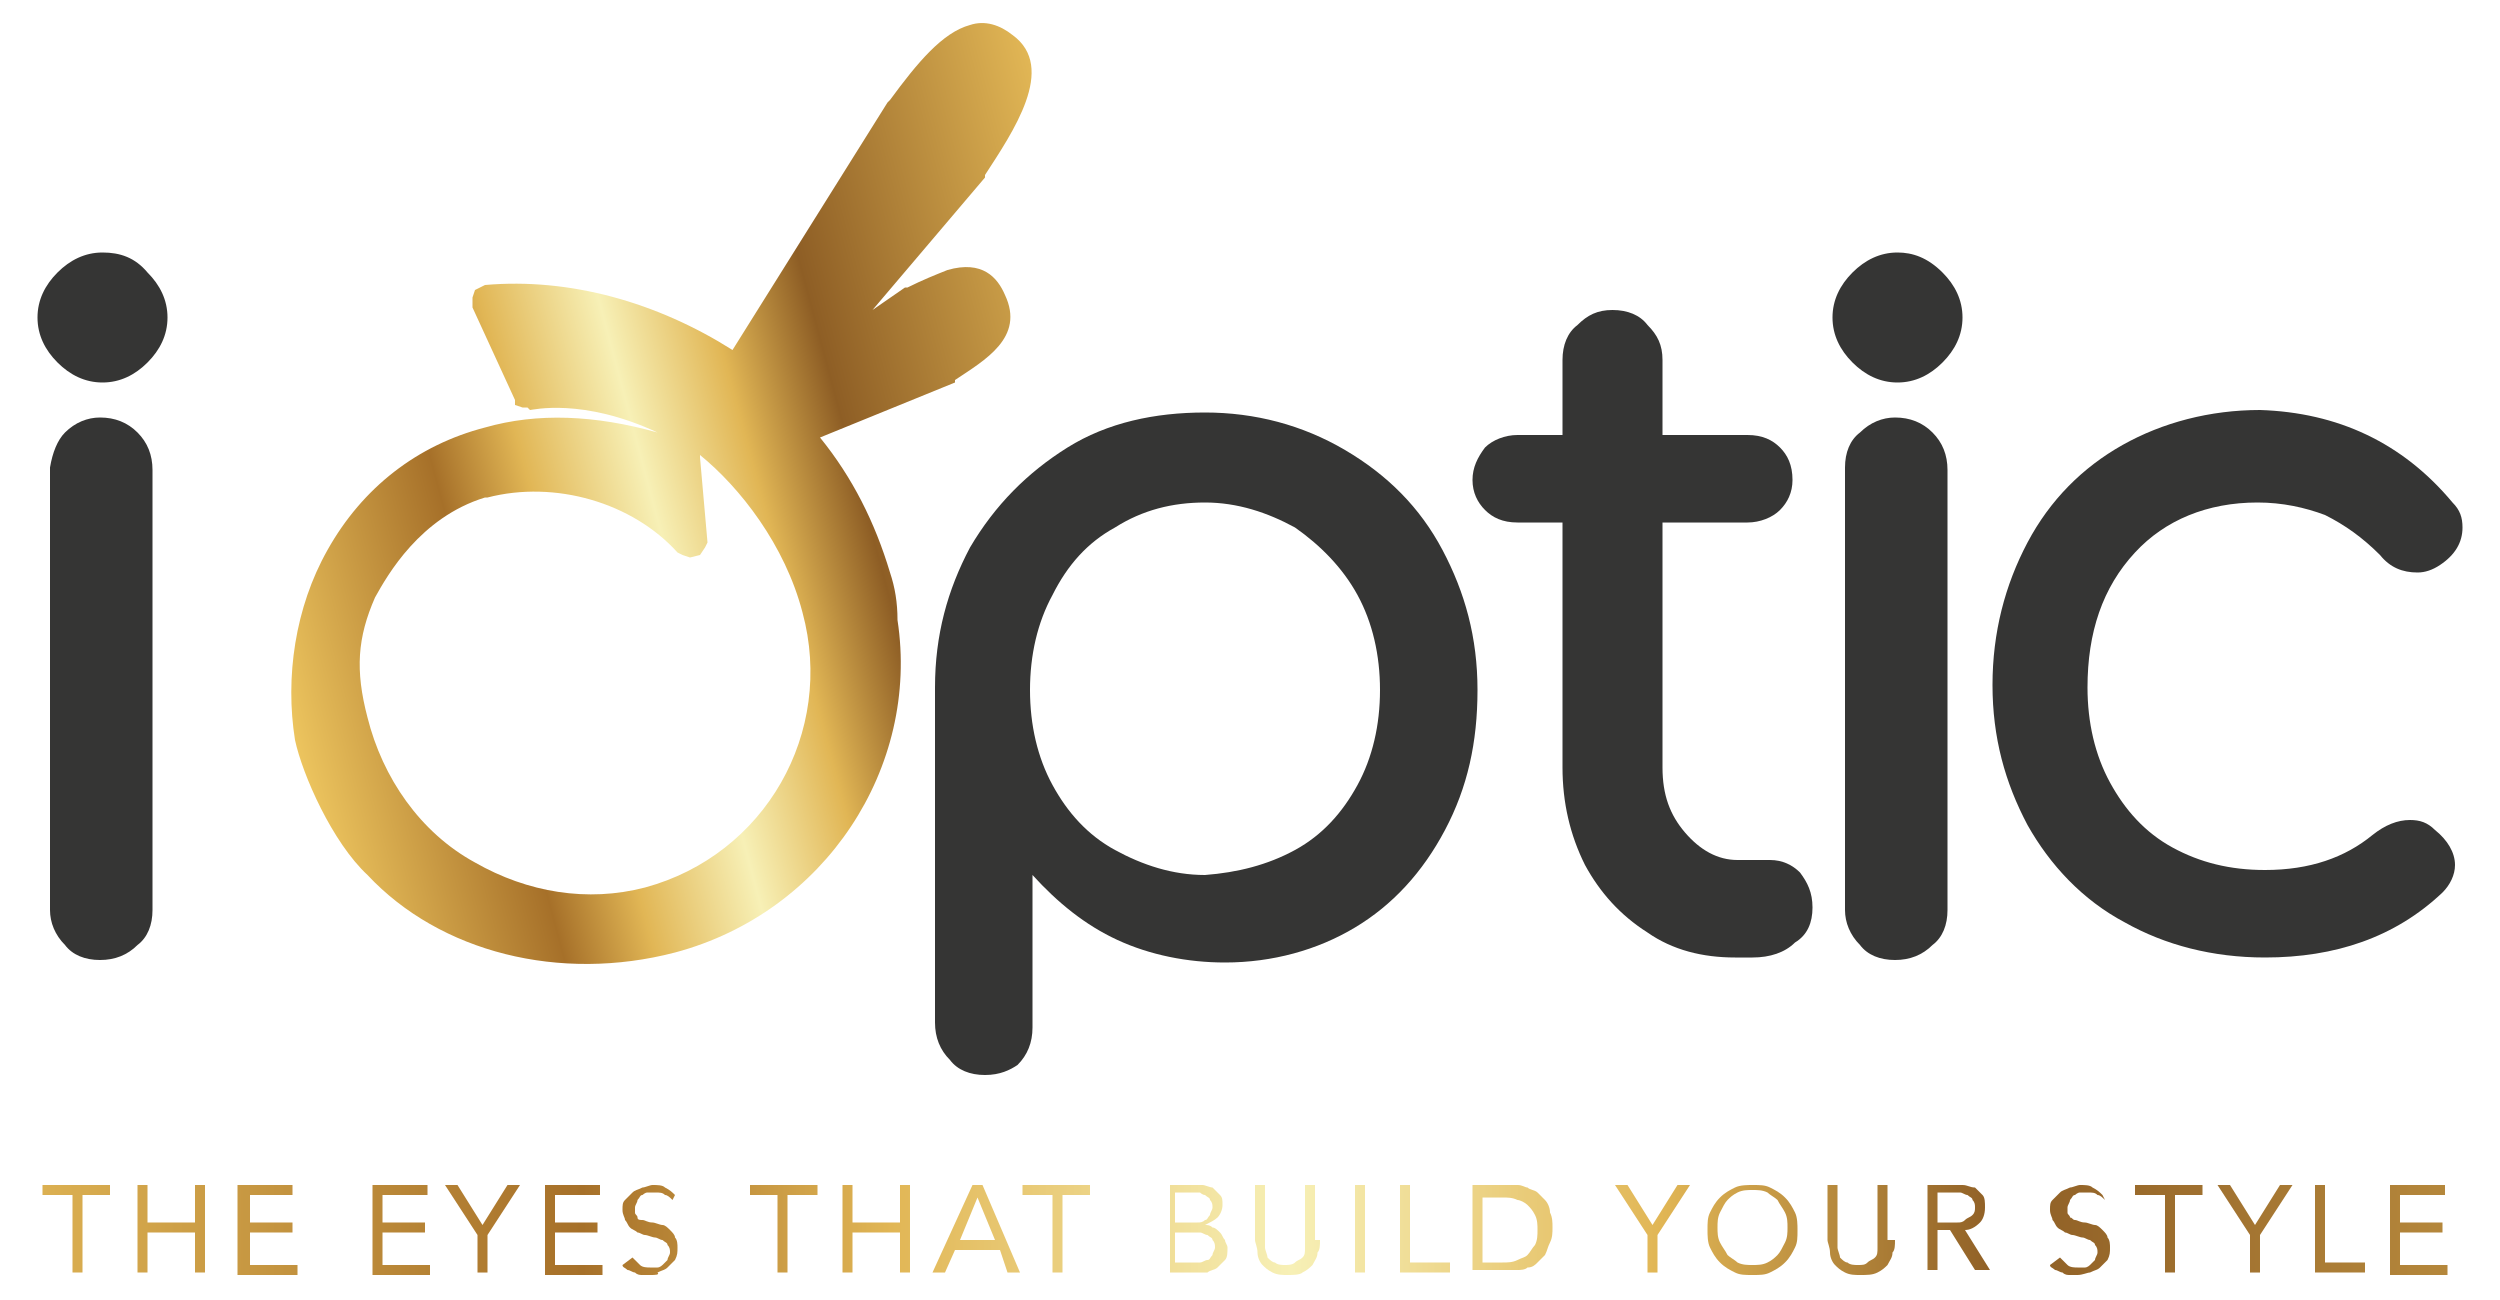 <?xml version="1.0" encoding="utf-8"?>
<!-- Generator: Adobe Illustrator 21.1.0, SVG Export Plug-In . SVG Version: 6.00 Build 0)  -->
<svg version="1.1" id="Layer_1" xmlns="http://www.w3.org/2000/svg" xmlns:xlink="http://www.w3.org/1999/xlink" x="0px" y="0px"
	 viewBox="0 0 100 52" style="enable-background:new 0 0 100 52;" xml:space="preserve">
<style type="text/css">
	.st0{fill:#353534;}
	.st1{fill:url(#SVGID_1_);}
	.st2{fill:url(#SVGID_2_);}
	.st3{fill:url(#SVGID_3_);}
	.st4{fill:url(#SVGID_4_);}
	.st5{fill:url(#SVGID_5_);}
	.st6{fill:url(#SVGID_6_);}
	.st7{fill:url(#SVGID_7_);}
	.st8{fill:url(#SVGID_8_);}
	.st9{fill:url(#SVGID_9_);}
	.st10{fill:url(#SVGID_10_);}
	.st11{fill:url(#SVGID_11_);}
	.st12{fill:url(#SVGID_12_);}
	.st13{fill:url(#SVGID_13_);}
	.st14{fill:url(#SVGID_14_);}
	.st15{fill:url(#SVGID_15_);}
	.st16{fill:url(#SVGID_16_);}
	.st17{fill:url(#SVGID_17_);}
	.st18{fill:url(#SVGID_18_);}
	.st19{fill:url(#SVGID_19_);}
	.st20{fill:url(#SVGID_20_);}
	.st21{fill:url(#SVGID_21_);}
	.st22{fill:url(#SVGID_22_);}
	.st23{fill:url(#SVGID_23_);}
	.st24{fill:url(#SVGID_24_);}
	.st25{fill:url(#SVGID_25_);}
	.st26{fill:url(#SVGID_26_);}
</style>
<g id="Layer_3">
</g>
<g>
	<g>
		<g>
			<path class="st0" d="M53.8,18c1.7,1,3,2.3,3.9,4c0.9,1.7,1.4,3.5,1.4,5.6c0,2.1-0.4,3.9-1.3,5.6c-0.9,1.7-2.1,3-3.6,3.9
				c-1.5,0.9-3.3,1.4-5.2,1.4c-1.5,0-3-0.3-4.3-0.9c-1.3-0.6-2.4-1.5-3.4-2.6v6.1c0,0.6-0.2,1.1-0.6,1.5C40.4,42.8,40,43,39.4,43
				c-0.6,0-1.1-0.2-1.4-0.6c-0.4-0.4-0.6-0.9-0.6-1.5V27.5c0-2.1,0.5-3.9,1.4-5.6c1-1.7,2.3-3,3.9-4c1.6-1,3.5-1.4,5.5-1.4
				C50.2,16.5,52.1,17,53.8,18z M51.8,34c1.1-0.6,1.9-1.5,2.5-2.6c0.6-1.1,0.9-2.4,0.9-3.8c0-1.4-0.3-2.7-0.9-3.8
				c-0.6-1.1-1.5-2-2.5-2.7c-1.1-0.6-2.3-1-3.6-1c-1.3,0-2.5,0.3-3.6,1c-1.1,0.6-1.9,1.5-2.5,2.7c-0.6,1.1-0.9,2.4-0.9,3.8
				c0,1.4,0.3,2.7,0.9,3.8c0.6,1.1,1.4,2,2.5,2.6c1.1,0.6,2.3,1,3.6,1C49.5,34.9,50.7,34.6,51.8,34z"/>
			<path class="st0" d="M72,34.9c0.3,0.4,0.5,0.8,0.5,1.4c0,0.6-0.2,1.1-0.7,1.4c-0.4,0.4-1,0.6-1.7,0.6h-0.7c-1.3,0-2.5-0.3-3.5-1
				c-1.1-0.7-1.9-1.6-2.5-2.7c-0.6-1.2-0.9-2.5-0.9-3.9v-9.8h-1.8c-0.6,0-1-0.2-1.3-0.5c-0.3-0.3-0.5-0.7-0.5-1.2
				c0-0.5,0.2-0.9,0.5-1.3c0.3-0.3,0.8-0.5,1.3-0.5h1.8v-3c0-0.6,0.2-1.1,0.6-1.4c0.4-0.4,0.8-0.6,1.4-0.6c0.6,0,1.1,0.2,1.4,0.6
				c0.4,0.4,0.6,0.8,0.6,1.4v3h3.4c0.6,0,1,0.2,1.3,0.5c0.3,0.3,0.5,0.7,0.5,1.3c0,0.5-0.2,0.9-0.5,1.2c-0.3,0.3-0.8,0.5-1.3,0.5
				h-3.4v9.8c0,1.1,0.3,1.9,0.9,2.6c0.6,0.7,1.3,1.1,2.1,1.1h1.3C71.3,34.4,71.7,34.6,72,34.9z"/>
			<path class="st0" d="M77.7,10.9c0.5,0.5,0.8,1.1,0.8,1.8s-0.3,1.3-0.8,1.8c-0.5,0.5-1.1,0.8-1.8,0.8c-0.7,0-1.3-0.3-1.8-0.8
				c-0.5-0.5-0.8-1.1-0.8-1.8s0.3-1.3,0.8-1.8c0.5-0.5,1.1-0.8,1.8-0.8C76.5,10.1,77.1,10.3,77.7,10.9z M74.4,17.3
				c0.4-0.4,0.9-0.6,1.4-0.6c0.6,0,1.1,0.2,1.5,0.6c0.4,0.4,0.6,0.9,0.6,1.5v17.6c0,0.6-0.2,1.1-0.6,1.4c-0.4,0.4-0.9,0.6-1.5,0.6
				c-0.6,0-1.1-0.2-1.4-0.6c-0.4-0.4-0.6-0.9-0.6-1.4V18.7C73.8,18.1,74,17.6,74.4,17.3z"/>
			<path class="st0" d="M98.1,20.1c0.3,0.3,0.4,0.6,0.4,1c0,0.6-0.3,1.1-0.9,1.5c-0.3,0.2-0.6,0.3-0.9,0.3c-0.6,0-1.1-0.2-1.5-0.7
				c-0.7-0.7-1.4-1.2-2.2-1.6c-0.8-0.3-1.7-0.5-2.7-0.5c-2,0-3.7,0.7-4.9,2c-1.3,1.4-1.9,3.2-1.9,5.4c0,1.4,0.3,2.7,0.9,3.8
				c0.6,1.1,1.4,2,2.5,2.6c1.1,0.6,2.3,0.9,3.7,0.9c1.8,0,3.2-0.5,4.3-1.4c0.5-0.4,1-0.6,1.5-0.6c0.4,0,0.7,0.1,1,0.4
				c0.5,0.4,0.8,0.9,0.8,1.4c0,0.4-0.2,0.8-0.5,1.1c-1.9,1.8-4.3,2.6-7.1,2.6c-2.1,0-4-0.5-5.6-1.4c-1.7-0.9-3-2.3-3.9-3.9
				c-0.9-1.7-1.4-3.5-1.4-5.6c0-2.1,0.5-4,1.4-5.7c0.9-1.7,2.2-3,3.8-3.9c1.6-0.9,3.5-1.4,5.5-1.4C93.5,16.5,96.1,17.7,98.1,20.1z"
				/>
			<path class="st0" d="M5.9,10.9c0.5,0.5,0.8,1.1,0.8,1.8S6.4,14,5.9,14.5c-0.5,0.5-1.1,0.8-1.8,0.8c-0.7,0-1.3-0.3-1.8-0.8
				c-0.5-0.5-0.8-1.1-0.8-1.8s0.3-1.3,0.8-1.8s1.1-0.8,1.8-0.8C4.8,10.1,5.4,10.3,5.9,10.9z M2.6,17.3c0.4-0.4,0.9-0.6,1.4-0.6
				c0.6,0,1.1,0.2,1.5,0.6c0.4,0.4,0.6,0.9,0.6,1.5v17.6c0,0.6-0.2,1.1-0.6,1.4c-0.4,0.4-0.9,0.6-1.5,0.6c-0.6,0-1.1-0.2-1.4-0.6
				c-0.4-0.4-0.6-0.9-0.6-1.4V18.7C2.1,18.1,2.3,17.6,2.6,17.3z"/>
		</g>
		<g>
			
				<linearGradient id="SVGID_1_" gradientUnits="userSpaceOnUse" x1="67.379" y1="66.453" x2="102.758" y2="66.453" gradientTransform="matrix(0.966 -0.258 0.258 0.966 -71.506 -21.284)">
				<stop  offset="0" style="stop-color:#ECC45E"/>
				<stop  offset="0.23" style="stop-color:#A67029"/>
				<stop  offset="0.33" style="stop-color:#E1B655"/>
				<stop  offset="0.46" style="stop-color:#F7F0B6"/>
				<stop  offset="0.58" style="stop-color:#E1B655"/>
				<stop  offset="0.69" style="stop-color:#8E5E25"/>
				<stop  offset="1" style="stop-color:#E1B655"/>
			</linearGradient>
			<path class="st1" d="M27,38.1c-4.6,1.2-9.4,0-12.3-3.1c-1.4-1.3-2.6-4-2.9-5.4c-0.4-2.5,0-5.3,1.3-7.6c1.4-2.5,3.6-4.2,6.3-4.9
				c2.1-0.6,4.4-0.5,6.9,0.2c-3-1.4-5-0.9-5.1-0.9l-0.1-0.1l-0.2,0l-0.3-0.1L20.6,16l-1.7-3.7l0-0.2l0-0.2l0.1-0.3l0.2-0.1l0.2-0.1
				l0,0l0,0c3.4-0.3,6.9,0.7,9.9,2.6l6.2-9.9l0,0l0,0l0.1-0.1c1.1-1.5,2.1-2.7,3.2-3c0.6-0.2,1.2,0,1.7,0.4c1.8,1.3,0,3.9-1.1,5.6
				l0,0l0,0.1l-4.5,5.3l1.3-0.9l0.1,0l0,0c0.6-0.3,1.1-0.5,1.6-0.7c1.4-0.4,2,0.3,2.3,1c0.8,1.7-0.8,2.6-2,3.4l0,0l0,0.1l-5.4,2.2
				c1.3,1.6,2.2,3.4,2.8,5.4c0.2,0.6,0.3,1.2,0.3,1.9C36.8,30.7,33,36.5,27,38.1z M15,23.9c-0.7,1.6-0.8,2.9-0.3,4.8
				c0.6,2.4,2.1,4.6,4.3,5.8c2.1,1.2,4.5,1.6,6.8,1l0,0c4.8-1.3,7.6-6.2,6.3-11c-0.7-2.7-2.5-5-4.1-6.3l0,0.1l0.3,3.4l-0.1,0.2
				l-0.2,0.3l-0.4,0.1l-0.3-0.1l-0.2-0.1c-1.8-2-4.9-2.9-7.6-2.2l-0.1,0C16.8,20.7,15.5,23,15,23.9L15,23.9z"/>
		</g>
	</g>
	<g>
		<linearGradient id="SVGID_2_" gradientUnits="userSpaceOnUse" x1="-5.061" y1="49.15" x2="118.229" y2="49.15">
			<stop  offset="0" style="stop-color:#ECC45E"/>
			<stop  offset="0.23" style="stop-color:#A67029"/>
			<stop  offset="0.33" style="stop-color:#E1B655"/>
			<stop  offset="0.46" style="stop-color:#F7F0B6"/>
			<stop  offset="0.58" style="stop-color:#E1B655"/>
			<stop  offset="0.69" style="stop-color:#8E5E25"/>
			<stop  offset="1" style="stop-color:#E1B655"/>
		</linearGradient>
		<path class="st2" d="M4.5,47.8H3.3v3.1H2.9v-3.1H1.7v-0.4h2.7V47.8z"/>
		<linearGradient id="SVGID_3_" gradientUnits="userSpaceOnUse" x1="-5.061" y1="49.15" x2="118.229" y2="49.15">
			<stop  offset="0" style="stop-color:#ECC45E"/>
			<stop  offset="0.23" style="stop-color:#A67029"/>
			<stop  offset="0.33" style="stop-color:#E1B655"/>
			<stop  offset="0.46" style="stop-color:#F7F0B6"/>
			<stop  offset="0.58" style="stop-color:#E1B655"/>
			<stop  offset="0.69" style="stop-color:#8E5E25"/>
			<stop  offset="1" style="stop-color:#E1B655"/>
		</linearGradient>
		<path class="st3" d="M5.5,47.4h0.4v1.5h1.9v-1.5h0.4v3.5H7.8v-1.6H5.9v1.6H5.5V47.4z"/>
		<linearGradient id="SVGID_4_" gradientUnits="userSpaceOnUse" x1="-5.061" y1="49.15" x2="118.229" y2="49.15">
			<stop  offset="0" style="stop-color:#ECC45E"/>
			<stop  offset="0.23" style="stop-color:#A67029"/>
			<stop  offset="0.33" style="stop-color:#E1B655"/>
			<stop  offset="0.46" style="stop-color:#F7F0B6"/>
			<stop  offset="0.58" style="stop-color:#E1B655"/>
			<stop  offset="0.69" style="stop-color:#8E5E25"/>
			<stop  offset="1" style="stop-color:#E1B655"/>
		</linearGradient>
		<path class="st4" d="M9.5,47.4h2.2v0.4H10v1.1h1.7v0.4H10v1.3h1.9v0.4H9.5V47.4z"/>
		<linearGradient id="SVGID_5_" gradientUnits="userSpaceOnUse" x1="-5.061" y1="49.15" x2="118.229" y2="49.15">
			<stop  offset="0" style="stop-color:#ECC45E"/>
			<stop  offset="0.23" style="stop-color:#A67029"/>
			<stop  offset="0.33" style="stop-color:#E1B655"/>
			<stop  offset="0.46" style="stop-color:#F7F0B6"/>
			<stop  offset="0.58" style="stop-color:#E1B655"/>
			<stop  offset="0.69" style="stop-color:#8E5E25"/>
			<stop  offset="1" style="stop-color:#E1B655"/>
		</linearGradient>
		<path class="st5" d="M14.9,47.4h2.2v0.4h-1.8v1.1H17v0.4h-1.7v1.3h1.9v0.4h-2.3V47.4z"/>
		<linearGradient id="SVGID_6_" gradientUnits="userSpaceOnUse" x1="-5.061" y1="49.15" x2="118.229" y2="49.15">
			<stop  offset="0" style="stop-color:#ECC45E"/>
			<stop  offset="0.23" style="stop-color:#A67029"/>
			<stop  offset="0.33" style="stop-color:#E1B655"/>
			<stop  offset="0.46" style="stop-color:#F7F0B6"/>
			<stop  offset="0.58" style="stop-color:#E1B655"/>
			<stop  offset="0.69" style="stop-color:#8E5E25"/>
			<stop  offset="1" style="stop-color:#E1B655"/>
		</linearGradient>
		<path class="st6" d="M19.1,49.4l-1.3-2h0.5l1,1.6l1-1.6h0.5l-1.3,2v1.5h-0.4V49.4z"/>
		<linearGradient id="SVGID_7_" gradientUnits="userSpaceOnUse" x1="-5.061" y1="49.15" x2="118.229" y2="49.15">
			<stop  offset="0" style="stop-color:#ECC45E"/>
			<stop  offset="0.23" style="stop-color:#A67029"/>
			<stop  offset="0.33" style="stop-color:#E1B655"/>
			<stop  offset="0.46" style="stop-color:#F7F0B6"/>
			<stop  offset="0.58" style="stop-color:#E1B655"/>
			<stop  offset="0.69" style="stop-color:#8E5E25"/>
			<stop  offset="1" style="stop-color:#E1B655"/>
		</linearGradient>
		<path class="st7" d="M21.8,47.4H24v0.4h-1.8v1.1h1.7v0.4h-1.7v1.3h1.9v0.4h-2.3V47.4z"/>
		<linearGradient id="SVGID_8_" gradientUnits="userSpaceOnUse" x1="-5.061" y1="49.15" x2="118.229" y2="49.15">
			<stop  offset="0" style="stop-color:#ECC45E"/>
			<stop  offset="0.23" style="stop-color:#A67029"/>
			<stop  offset="0.33" style="stop-color:#E1B655"/>
			<stop  offset="0.46" style="stop-color:#F7F0B6"/>
			<stop  offset="0.58" style="stop-color:#E1B655"/>
			<stop  offset="0.69" style="stop-color:#8E5E25"/>
			<stop  offset="1" style="stop-color:#E1B655"/>
		</linearGradient>
		<path class="st8" d="M26.9,48c-0.1-0.1-0.2-0.2-0.3-0.2c-0.1-0.1-0.2-0.1-0.4-0.1c-0.1,0-0.2,0-0.3,0c-0.1,0-0.2,0.1-0.2,0.1
			c-0.1,0-0.1,0.1-0.2,0.2c0,0.1-0.1,0.2-0.1,0.3c0,0.1,0,0.2,0,0.2c0,0.1,0.1,0.1,0.1,0.2s0.1,0.1,0.2,0.1c0.1,0,0.2,0.1,0.4,0.1
			c0.1,0,0.3,0.1,0.4,0.1c0.1,0,0.2,0.1,0.3,0.2c0.1,0.1,0.2,0.2,0.2,0.3c0.1,0.1,0.1,0.3,0.1,0.4c0,0.2,0,0.3-0.1,0.5
			c-0.1,0.1-0.2,0.2-0.3,0.3c-0.1,0.1-0.2,0.1-0.4,0.2C26.4,51,26.2,51,26,51c-0.1,0-0.2,0-0.3,0c-0.1,0-0.2,0-0.3-0.1
			c-0.1,0-0.2-0.1-0.3-0.1c-0.1-0.1-0.2-0.1-0.2-0.2l0.4-0.3c0.1,0.1,0.2,0.2,0.3,0.3c0.1,0.1,0.3,0.1,0.4,0.1c0.1,0,0.2,0,0.3,0
			c0.1,0,0.2-0.1,0.2-0.1c0.1-0.1,0.1-0.1,0.2-0.2c0-0.1,0.1-0.2,0.1-0.3c0-0.1,0-0.2-0.1-0.3c0-0.1-0.1-0.1-0.2-0.2
			c-0.1,0-0.2-0.1-0.3-0.1c-0.1,0-0.3-0.1-0.4-0.1c-0.1,0-0.2-0.1-0.3-0.1c-0.1-0.1-0.2-0.1-0.3-0.2c-0.1-0.1-0.1-0.2-0.2-0.3
			c0-0.1-0.1-0.2-0.1-0.4c0-0.2,0-0.3,0.1-0.4c0.1-0.1,0.2-0.2,0.3-0.3c0.1-0.1,0.2-0.1,0.4-0.2c0.1,0,0.3-0.1,0.4-0.1
			c0.2,0,0.4,0,0.5,0.1c0.2,0.1,0.3,0.2,0.4,0.3L26.9,48z"/>
		<linearGradient id="SVGID_9_" gradientUnits="userSpaceOnUse" x1="-5.061" y1="49.15" x2="118.229" y2="49.15">
			<stop  offset="0" style="stop-color:#ECC45E"/>
			<stop  offset="0.23" style="stop-color:#A67029"/>
			<stop  offset="0.33" style="stop-color:#E1B655"/>
			<stop  offset="0.46" style="stop-color:#F7F0B6"/>
			<stop  offset="0.58" style="stop-color:#E1B655"/>
			<stop  offset="0.69" style="stop-color:#8E5E25"/>
			<stop  offset="1" style="stop-color:#E1B655"/>
		</linearGradient>
		<path class="st9" d="M32.7,47.8h-1.2v3.1h-0.4v-3.1H30v-0.4h2.7V47.8z"/>
		<linearGradient id="SVGID_10_" gradientUnits="userSpaceOnUse" x1="-5.061" y1="49.15" x2="118.229" y2="49.15">
			<stop  offset="0" style="stop-color:#ECC45E"/>
			<stop  offset="0.23" style="stop-color:#A67029"/>
			<stop  offset="0.33" style="stop-color:#E1B655"/>
			<stop  offset="0.46" style="stop-color:#F7F0B6"/>
			<stop  offset="0.58" style="stop-color:#E1B655"/>
			<stop  offset="0.69" style="stop-color:#8E5E25"/>
			<stop  offset="1" style="stop-color:#E1B655"/>
		</linearGradient>
		<path class="st10" d="M33.7,47.4h0.4v1.5H36v-1.5h0.4v3.5H36v-1.6h-1.9v1.6h-0.4V47.4z"/>
		<linearGradient id="SVGID_11_" gradientUnits="userSpaceOnUse" x1="-5.061" y1="49.15" x2="118.229" y2="49.15">
			<stop  offset="0" style="stop-color:#ECC45E"/>
			<stop  offset="0.23" style="stop-color:#A67029"/>
			<stop  offset="0.33" style="stop-color:#E1B655"/>
			<stop  offset="0.46" style="stop-color:#F7F0B6"/>
			<stop  offset="0.58" style="stop-color:#E1B655"/>
			<stop  offset="0.69" style="stop-color:#8E5E25"/>
			<stop  offset="1" style="stop-color:#E1B655"/>
		</linearGradient>
		<path class="st11" d="M38.9,47.4h0.4l1.5,3.5h-0.5L40,50h-1.8l-0.4,0.9h-0.5L38.9,47.4z M39.1,47.9L39.1,47.9l-0.7,1.7h1.4
			L39.1,47.9z"/>
		<linearGradient id="SVGID_12_" gradientUnits="userSpaceOnUse" x1="-5.061" y1="49.15" x2="118.229" y2="49.15">
			<stop  offset="0" style="stop-color:#ECC45E"/>
			<stop  offset="0.23" style="stop-color:#A67029"/>
			<stop  offset="0.33" style="stop-color:#E1B655"/>
			<stop  offset="0.46" style="stop-color:#F7F0B6"/>
			<stop  offset="0.58" style="stop-color:#E1B655"/>
			<stop  offset="0.69" style="stop-color:#8E5E25"/>
			<stop  offset="1" style="stop-color:#E1B655"/>
		</linearGradient>
		<path class="st12" d="M43.7,47.8h-1.2v3.1h-0.4v-3.1h-1.2v-0.4h2.7V47.8z"/>
		<linearGradient id="SVGID_13_" gradientUnits="userSpaceOnUse" x1="-5.061" y1="49.15" x2="118.229" y2="49.15">
			<stop  offset="0" style="stop-color:#ECC45E"/>
			<stop  offset="0.23" style="stop-color:#A67029"/>
			<stop  offset="0.33" style="stop-color:#E1B655"/>
			<stop  offset="0.46" style="stop-color:#F7F0B6"/>
			<stop  offset="0.58" style="stop-color:#E1B655"/>
			<stop  offset="0.69" style="stop-color:#8E5E25"/>
			<stop  offset="1" style="stop-color:#E1B655"/>
		</linearGradient>
		<path class="st13" d="M46.6,47.4h1.1c0.1,0,0.3,0,0.4,0c0.1,0,0.3,0.1,0.4,0.1c0.1,0.1,0.2,0.2,0.3,0.3c0.1,0.1,0.1,0.2,0.1,0.4
			c0,0.2-0.1,0.4-0.2,0.5c-0.1,0.1-0.3,0.2-0.5,0.3v0c0.1,0,0.2,0,0.3,0.1c0.1,0,0.2,0.1,0.3,0.2c0.1,0.1,0.1,0.2,0.2,0.3
			c0,0.1,0.1,0.2,0.1,0.3c0,0.2,0,0.4-0.1,0.5c-0.1,0.1-0.2,0.2-0.3,0.3s-0.3,0.1-0.4,0.2c-0.2,0-0.3,0-0.5,0h-1V47.4z M47,48.9h0.6
			c0.1,0,0.2,0,0.3,0c0.1,0,0.2,0,0.3-0.1c0.1,0,0.1-0.1,0.2-0.2c0-0.1,0.1-0.2,0.1-0.3c0-0.1,0-0.2-0.1-0.3c0-0.1-0.1-0.1-0.2-0.2
			c-0.1,0-0.2-0.1-0.2-0.1c-0.1,0-0.2,0-0.3,0H47V48.9z M47,50.5h0.7c0.1,0,0.2,0,0.3,0c0.1,0,0.2-0.1,0.3-0.1
			c0.1,0,0.1-0.1,0.2-0.2c0-0.1,0.1-0.2,0.1-0.3c0-0.1,0-0.2-0.1-0.3c0-0.1-0.1-0.1-0.2-0.2c-0.1,0-0.2-0.1-0.3-0.1
			c-0.1,0-0.2,0-0.3,0H47V50.5z"/>
		<linearGradient id="SVGID_14_" gradientUnits="userSpaceOnUse" x1="-5.061" y1="49.195" x2="118.229" y2="49.195">
			<stop  offset="0" style="stop-color:#ECC45E"/>
			<stop  offset="0.23" style="stop-color:#A67029"/>
			<stop  offset="0.33" style="stop-color:#E1B655"/>
			<stop  offset="0.46" style="stop-color:#F7F0B6"/>
			<stop  offset="0.58" style="stop-color:#E1B655"/>
			<stop  offset="0.69" style="stop-color:#8E5E25"/>
			<stop  offset="1" style="stop-color:#E1B655"/>
		</linearGradient>
		<path class="st14" d="M52.8,49.6c0,0.2,0,0.4-0.1,0.5c0,0.2-0.1,0.3-0.2,0.5c-0.1,0.1-0.2,0.2-0.4,0.3C52,51,51.7,51,51.5,51
			c-0.2,0-0.4,0-0.6-0.1c-0.2-0.1-0.3-0.2-0.4-0.3c-0.1-0.1-0.2-0.3-0.2-0.5c0-0.2-0.1-0.4-0.1-0.5v-2.2h0.4v2.1c0,0.1,0,0.3,0,0.4
			s0.1,0.3,0.1,0.4c0.1,0.1,0.2,0.2,0.3,0.2c0.1,0.1,0.3,0.1,0.4,0.1s0.3,0,0.4-0.1c0.1-0.1,0.2-0.1,0.3-0.2
			c0.1-0.1,0.1-0.2,0.1-0.4c0-0.1,0-0.3,0-0.4v-2.1h0.4V49.6z"/>
		<linearGradient id="SVGID_15_" gradientUnits="userSpaceOnUse" x1="-5.061" y1="49.15" x2="118.229" y2="49.15">
			<stop  offset="0" style="stop-color:#ECC45E"/>
			<stop  offset="0.23" style="stop-color:#A67029"/>
			<stop  offset="0.33" style="stop-color:#E1B655"/>
			<stop  offset="0.46" style="stop-color:#F7F0B6"/>
			<stop  offset="0.58" style="stop-color:#E1B655"/>
			<stop  offset="0.69" style="stop-color:#8E5E25"/>
			<stop  offset="1" style="stop-color:#E1B655"/>
		</linearGradient>
		<path class="st15" d="M54.2,47.4h0.4v3.5h-0.4V47.4z"/>
		<linearGradient id="SVGID_16_" gradientUnits="userSpaceOnUse" x1="-5.061" y1="49.15" x2="118.229" y2="49.15">
			<stop  offset="0" style="stop-color:#ECC45E"/>
			<stop  offset="0.23" style="stop-color:#A67029"/>
			<stop  offset="0.33" style="stop-color:#E1B655"/>
			<stop  offset="0.46" style="stop-color:#F7F0B6"/>
			<stop  offset="0.58" style="stop-color:#E1B655"/>
			<stop  offset="0.69" style="stop-color:#8E5E25"/>
			<stop  offset="1" style="stop-color:#E1B655"/>
		</linearGradient>
		<path class="st16" d="M56,47.4h0.4v3.1H58v0.4h-2V47.4z"/>
		<linearGradient id="SVGID_17_" gradientUnits="userSpaceOnUse" x1="-5.061" y1="49.15" x2="118.229" y2="49.15">
			<stop  offset="0" style="stop-color:#ECC45E"/>
			<stop  offset="0.23" style="stop-color:#A67029"/>
			<stop  offset="0.33" style="stop-color:#E1B655"/>
			<stop  offset="0.46" style="stop-color:#F7F0B6"/>
			<stop  offset="0.58" style="stop-color:#E1B655"/>
			<stop  offset="0.69" style="stop-color:#8E5E25"/>
			<stop  offset="1" style="stop-color:#E1B655"/>
		</linearGradient>
		<path class="st17" d="M58.9,47.4h1.4c0.1,0,0.2,0,0.4,0s0.3,0.1,0.4,0.1c0.1,0.1,0.3,0.1,0.4,0.2c0.1,0.1,0.2,0.2,0.3,0.3
			c0.1,0.1,0.2,0.3,0.2,0.5c0.1,0.2,0.1,0.4,0.1,0.6c0,0.2,0,0.4-0.1,0.6c-0.1,0.2-0.1,0.3-0.2,0.5c-0.1,0.1-0.2,0.2-0.3,0.3
			c-0.1,0.1-0.2,0.2-0.4,0.2c-0.1,0.1-0.3,0.1-0.4,0.1c-0.1,0-0.3,0-0.4,0h-1.4V47.4z M59.3,50.5h0.8c0.2,0,0.4,0,0.6-0.1
			c0.2-0.1,0.3-0.1,0.4-0.2c0.1-0.1,0.2-0.3,0.3-0.4c0.1-0.2,0.1-0.4,0.1-0.6c0-0.2,0-0.4-0.1-0.6c-0.1-0.2-0.2-0.3-0.3-0.4
			c-0.1-0.1-0.3-0.2-0.4-0.2c-0.2-0.1-0.4-0.1-0.6-0.1h-0.8V50.5z"/>
		<linearGradient id="SVGID_18_" gradientUnits="userSpaceOnUse" x1="-5.061" y1="49.15" x2="118.229" y2="49.15">
			<stop  offset="0" style="stop-color:#ECC45E"/>
			<stop  offset="0.23" style="stop-color:#A67029"/>
			<stop  offset="0.33" style="stop-color:#E1B655"/>
			<stop  offset="0.46" style="stop-color:#F7F0B6"/>
			<stop  offset="0.58" style="stop-color:#E1B655"/>
			<stop  offset="0.69" style="stop-color:#8E5E25"/>
			<stop  offset="1" style="stop-color:#E1B655"/>
		</linearGradient>
		<path class="st18" d="M65.9,49.4l-1.3-2h0.5l1,1.6l1-1.6h0.5l-1.3,2v1.5h-0.4V49.4z"/>
		<linearGradient id="SVGID_19_" gradientUnits="userSpaceOnUse" x1="-5.061" y1="49.15" x2="118.229" y2="49.15">
			<stop  offset="0" style="stop-color:#ECC45E"/>
			<stop  offset="0.23" style="stop-color:#A67029"/>
			<stop  offset="0.33" style="stop-color:#E1B655"/>
			<stop  offset="0.46" style="stop-color:#F7F0B6"/>
			<stop  offset="0.58" style="stop-color:#E1B655"/>
			<stop  offset="0.69" style="stop-color:#8E5E25"/>
			<stop  offset="1" style="stop-color:#E1B655"/>
		</linearGradient>
		<path class="st19" d="M70.1,51c-0.3,0-0.5,0-0.7-0.1c-0.2-0.1-0.4-0.2-0.6-0.4c-0.2-0.2-0.3-0.4-0.4-0.6c-0.1-0.2-0.1-0.5-0.1-0.7
			c0-0.3,0-0.5,0.1-0.7c0.1-0.2,0.2-0.4,0.4-0.6c0.2-0.2,0.4-0.3,0.6-0.4c0.2-0.1,0.5-0.1,0.7-0.1c0.3,0,0.5,0,0.7,0.1
			c0.2,0.1,0.4,0.2,0.6,0.4c0.2,0.2,0.3,0.4,0.4,0.6c0.1,0.2,0.1,0.5,0.1,0.7c0,0.3,0,0.5-0.1,0.7s-0.2,0.4-0.4,0.6
			c-0.2,0.2-0.4,0.3-0.6,0.4C70.6,51,70.4,51,70.1,51z M70.1,50.6c0.2,0,0.4,0,0.6-0.1c0.2-0.1,0.3-0.2,0.4-0.3
			c0.1-0.1,0.2-0.3,0.3-0.5s0.1-0.4,0.1-0.6c0-0.2,0-0.4-0.1-0.6c-0.1-0.2-0.2-0.3-0.3-0.5c-0.1-0.1-0.3-0.2-0.4-0.3
			c-0.2-0.1-0.4-0.1-0.6-0.1c-0.2,0-0.4,0-0.6,0.1c-0.2,0.1-0.3,0.2-0.4,0.3c-0.1,0.1-0.2,0.3-0.3,0.5c-0.1,0.2-0.1,0.4-0.1,0.6
			c0,0.2,0,0.4,0.1,0.6s0.2,0.3,0.3,0.5c0.1,0.1,0.3,0.2,0.4,0.3C69.7,50.6,69.9,50.6,70.1,50.6z"/>
		<linearGradient id="SVGID_20_" gradientUnits="userSpaceOnUse" x1="-5.061" y1="49.195" x2="118.229" y2="49.195">
			<stop  offset="0" style="stop-color:#ECC45E"/>
			<stop  offset="0.23" style="stop-color:#A67029"/>
			<stop  offset="0.33" style="stop-color:#E1B655"/>
			<stop  offset="0.46" style="stop-color:#F7F0B6"/>
			<stop  offset="0.58" style="stop-color:#E1B655"/>
			<stop  offset="0.69" style="stop-color:#8E5E25"/>
			<stop  offset="1" style="stop-color:#E1B655"/>
		</linearGradient>
		<path class="st20" d="M75.8,49.6c0,0.2,0,0.4-0.1,0.5c0,0.2-0.1,0.3-0.2,0.5c-0.1,0.1-0.2,0.2-0.4,0.3C74.9,51,74.7,51,74.4,51
			c-0.2,0-0.4,0-0.6-0.1c-0.2-0.1-0.3-0.2-0.4-0.3c-0.1-0.1-0.2-0.3-0.2-0.5c0-0.2-0.1-0.4-0.1-0.5v-2.2h0.4v2.1c0,0.1,0,0.3,0,0.4
			s0.1,0.3,0.1,0.4c0.1,0.1,0.2,0.2,0.3,0.2c0.1,0.1,0.3,0.1,0.4,0.1c0.2,0,0.3,0,0.4-0.1c0.1-0.1,0.2-0.1,0.3-0.2
			c0.1-0.1,0.1-0.2,0.1-0.4s0-0.3,0-0.4v-2.1h0.4V49.6z"/>
		<linearGradient id="SVGID_21_" gradientUnits="userSpaceOnUse" x1="-5.061" y1="49.15" x2="118.229" y2="49.15">
			<stop  offset="0" style="stop-color:#ECC45E"/>
			<stop  offset="0.23" style="stop-color:#A67029"/>
			<stop  offset="0.33" style="stop-color:#E1B655"/>
			<stop  offset="0.46" style="stop-color:#F7F0B6"/>
			<stop  offset="0.58" style="stop-color:#E1B655"/>
			<stop  offset="0.69" style="stop-color:#8E5E25"/>
			<stop  offset="1" style="stop-color:#E1B655"/>
		</linearGradient>
		<path class="st21" d="M77.1,47.4H78c0.2,0,0.3,0,0.5,0c0.2,0,0.3,0.1,0.5,0.1c0.1,0.1,0.2,0.2,0.3,0.3c0.1,0.1,0.1,0.3,0.1,0.5
			c0,0.3-0.1,0.5-0.2,0.6c-0.2,0.2-0.4,0.3-0.6,0.3l1,1.6H79l-1-1.6h-0.5v1.6h-0.4V47.4z M77.5,48.9h0.4c0.1,0,0.2,0,0.4,0
			c0.1,0,0.2,0,0.3-0.1s0.2-0.1,0.3-0.2c0.1-0.1,0.1-0.2,0.1-0.3c0-0.1,0-0.2-0.1-0.3c0-0.1-0.1-0.1-0.2-0.2c-0.1,0-0.2-0.1-0.3-0.1
			c-0.1,0-0.2,0-0.3,0h-0.6V48.9z"/>
		<linearGradient id="SVGID_22_" gradientUnits="userSpaceOnUse" x1="-5.061" y1="49.15" x2="118.229" y2="49.15">
			<stop  offset="0" style="stop-color:#ECC45E"/>
			<stop  offset="0.23" style="stop-color:#A67029"/>
			<stop  offset="0.33" style="stop-color:#E1B655"/>
			<stop  offset="0.46" style="stop-color:#F7F0B6"/>
			<stop  offset="0.58" style="stop-color:#E1B655"/>
			<stop  offset="0.69" style="stop-color:#8E5E25"/>
			<stop  offset="1" style="stop-color:#E1B655"/>
		</linearGradient>
		<path class="st22" d="M84.2,48c-0.1-0.1-0.2-0.2-0.3-0.2c-0.1-0.1-0.2-0.1-0.4-0.1c-0.1,0-0.2,0-0.3,0c-0.1,0-0.2,0.1-0.2,0.1
			c-0.1,0-0.1,0.1-0.2,0.2c0,0.1-0.1,0.2-0.1,0.3c0,0.1,0,0.2,0,0.2c0,0.1,0.1,0.1,0.1,0.2c0.1,0,0.1,0.1,0.2,0.1
			c0.1,0,0.2,0.1,0.4,0.1c0.1,0,0.3,0.1,0.4,0.1c0.1,0,0.2,0.1,0.3,0.2c0.1,0.1,0.2,0.2,0.2,0.3c0.1,0.1,0.1,0.3,0.1,0.4
			c0,0.2,0,0.3-0.1,0.5c-0.1,0.1-0.2,0.2-0.3,0.3c-0.1,0.1-0.2,0.1-0.4,0.2c-0.1,0-0.3,0.1-0.5,0.1c-0.1,0-0.2,0-0.3,0
			c-0.1,0-0.2,0-0.3-0.1c-0.1,0-0.2-0.1-0.3-0.1c-0.1-0.1-0.2-0.1-0.2-0.2l0.4-0.3c0.1,0.1,0.2,0.2,0.3,0.3c0.1,0.1,0.3,0.1,0.4,0.1
			c0.1,0,0.2,0,0.3,0c0.1,0,0.2-0.1,0.2-0.1c0.1-0.1,0.1-0.1,0.2-0.2c0-0.1,0.1-0.2,0.1-0.3c0-0.1,0-0.2-0.1-0.3
			c0-0.1-0.1-0.1-0.2-0.2c-0.1,0-0.2-0.1-0.3-0.1c-0.1,0-0.3-0.1-0.4-0.1c-0.1,0-0.2-0.1-0.3-0.1c-0.1-0.1-0.2-0.1-0.3-0.2
			c-0.1-0.1-0.1-0.2-0.2-0.3c0-0.1-0.1-0.2-0.1-0.4c0-0.2,0-0.3,0.1-0.4c0.1-0.1,0.2-0.2,0.3-0.3c0.1-0.1,0.2-0.1,0.4-0.2
			c0.1,0,0.3-0.1,0.4-0.1c0.2,0,0.4,0,0.5,0.1c0.2,0.1,0.3,0.2,0.4,0.3L84.2,48z"/>
		<linearGradient id="SVGID_23_" gradientUnits="userSpaceOnUse" x1="-5.061" y1="49.15" x2="118.229" y2="49.15">
			<stop  offset="0" style="stop-color:#ECC45E"/>
			<stop  offset="0.23" style="stop-color:#A67029"/>
			<stop  offset="0.33" style="stop-color:#E1B655"/>
			<stop  offset="0.46" style="stop-color:#F7F0B6"/>
			<stop  offset="0.58" style="stop-color:#E1B655"/>
			<stop  offset="0.69" style="stop-color:#8E5E25"/>
			<stop  offset="1" style="stop-color:#E1B655"/>
		</linearGradient>
		<path class="st23" d="M88.2,47.8H87v3.1h-0.4v-3.1h-1.2v-0.4h2.7V47.8z"/>
		<linearGradient id="SVGID_24_" gradientUnits="userSpaceOnUse" x1="-5.061" y1="49.15" x2="118.229" y2="49.15">
			<stop  offset="0" style="stop-color:#ECC45E"/>
			<stop  offset="0.23" style="stop-color:#A67029"/>
			<stop  offset="0.33" style="stop-color:#E1B655"/>
			<stop  offset="0.46" style="stop-color:#F7F0B6"/>
			<stop  offset="0.58" style="stop-color:#E1B655"/>
			<stop  offset="0.69" style="stop-color:#8E5E25"/>
			<stop  offset="1" style="stop-color:#E1B655"/>
		</linearGradient>
		<path class="st24" d="M90,49.4l-1.3-2h0.5l1,1.6l1-1.6h0.5l-1.3,2v1.5H90V49.4z"/>
		<linearGradient id="SVGID_25_" gradientUnits="userSpaceOnUse" x1="-5.061" y1="49.15" x2="118.229" y2="49.15">
			<stop  offset="0" style="stop-color:#ECC45E"/>
			<stop  offset="0.23" style="stop-color:#A67029"/>
			<stop  offset="0.33" style="stop-color:#E1B655"/>
			<stop  offset="0.46" style="stop-color:#F7F0B6"/>
			<stop  offset="0.58" style="stop-color:#E1B655"/>
			<stop  offset="0.69" style="stop-color:#8E5E25"/>
			<stop  offset="1" style="stop-color:#E1B655"/>
		</linearGradient>
		<path class="st25" d="M92.6,47.4H93v3.1h1.6v0.4h-2V47.4z"/>
		<linearGradient id="SVGID_26_" gradientUnits="userSpaceOnUse" x1="-5.061" y1="49.15" x2="118.229" y2="49.15">
			<stop  offset="0" style="stop-color:#ECC45E"/>
			<stop  offset="0.23" style="stop-color:#A67029"/>
			<stop  offset="0.33" style="stop-color:#E1B655"/>
			<stop  offset="0.46" style="stop-color:#F7F0B6"/>
			<stop  offset="0.58" style="stop-color:#E1B655"/>
			<stop  offset="0.69" style="stop-color:#8E5E25"/>
			<stop  offset="1" style="stop-color:#E1B655"/>
		</linearGradient>
		<path class="st26" d="M95.6,47.4h2.2v0.4H96v1.1h1.7v0.4H96v1.3h1.9v0.4h-2.3V47.4z"/>
	</g>
</g>
</svg>
